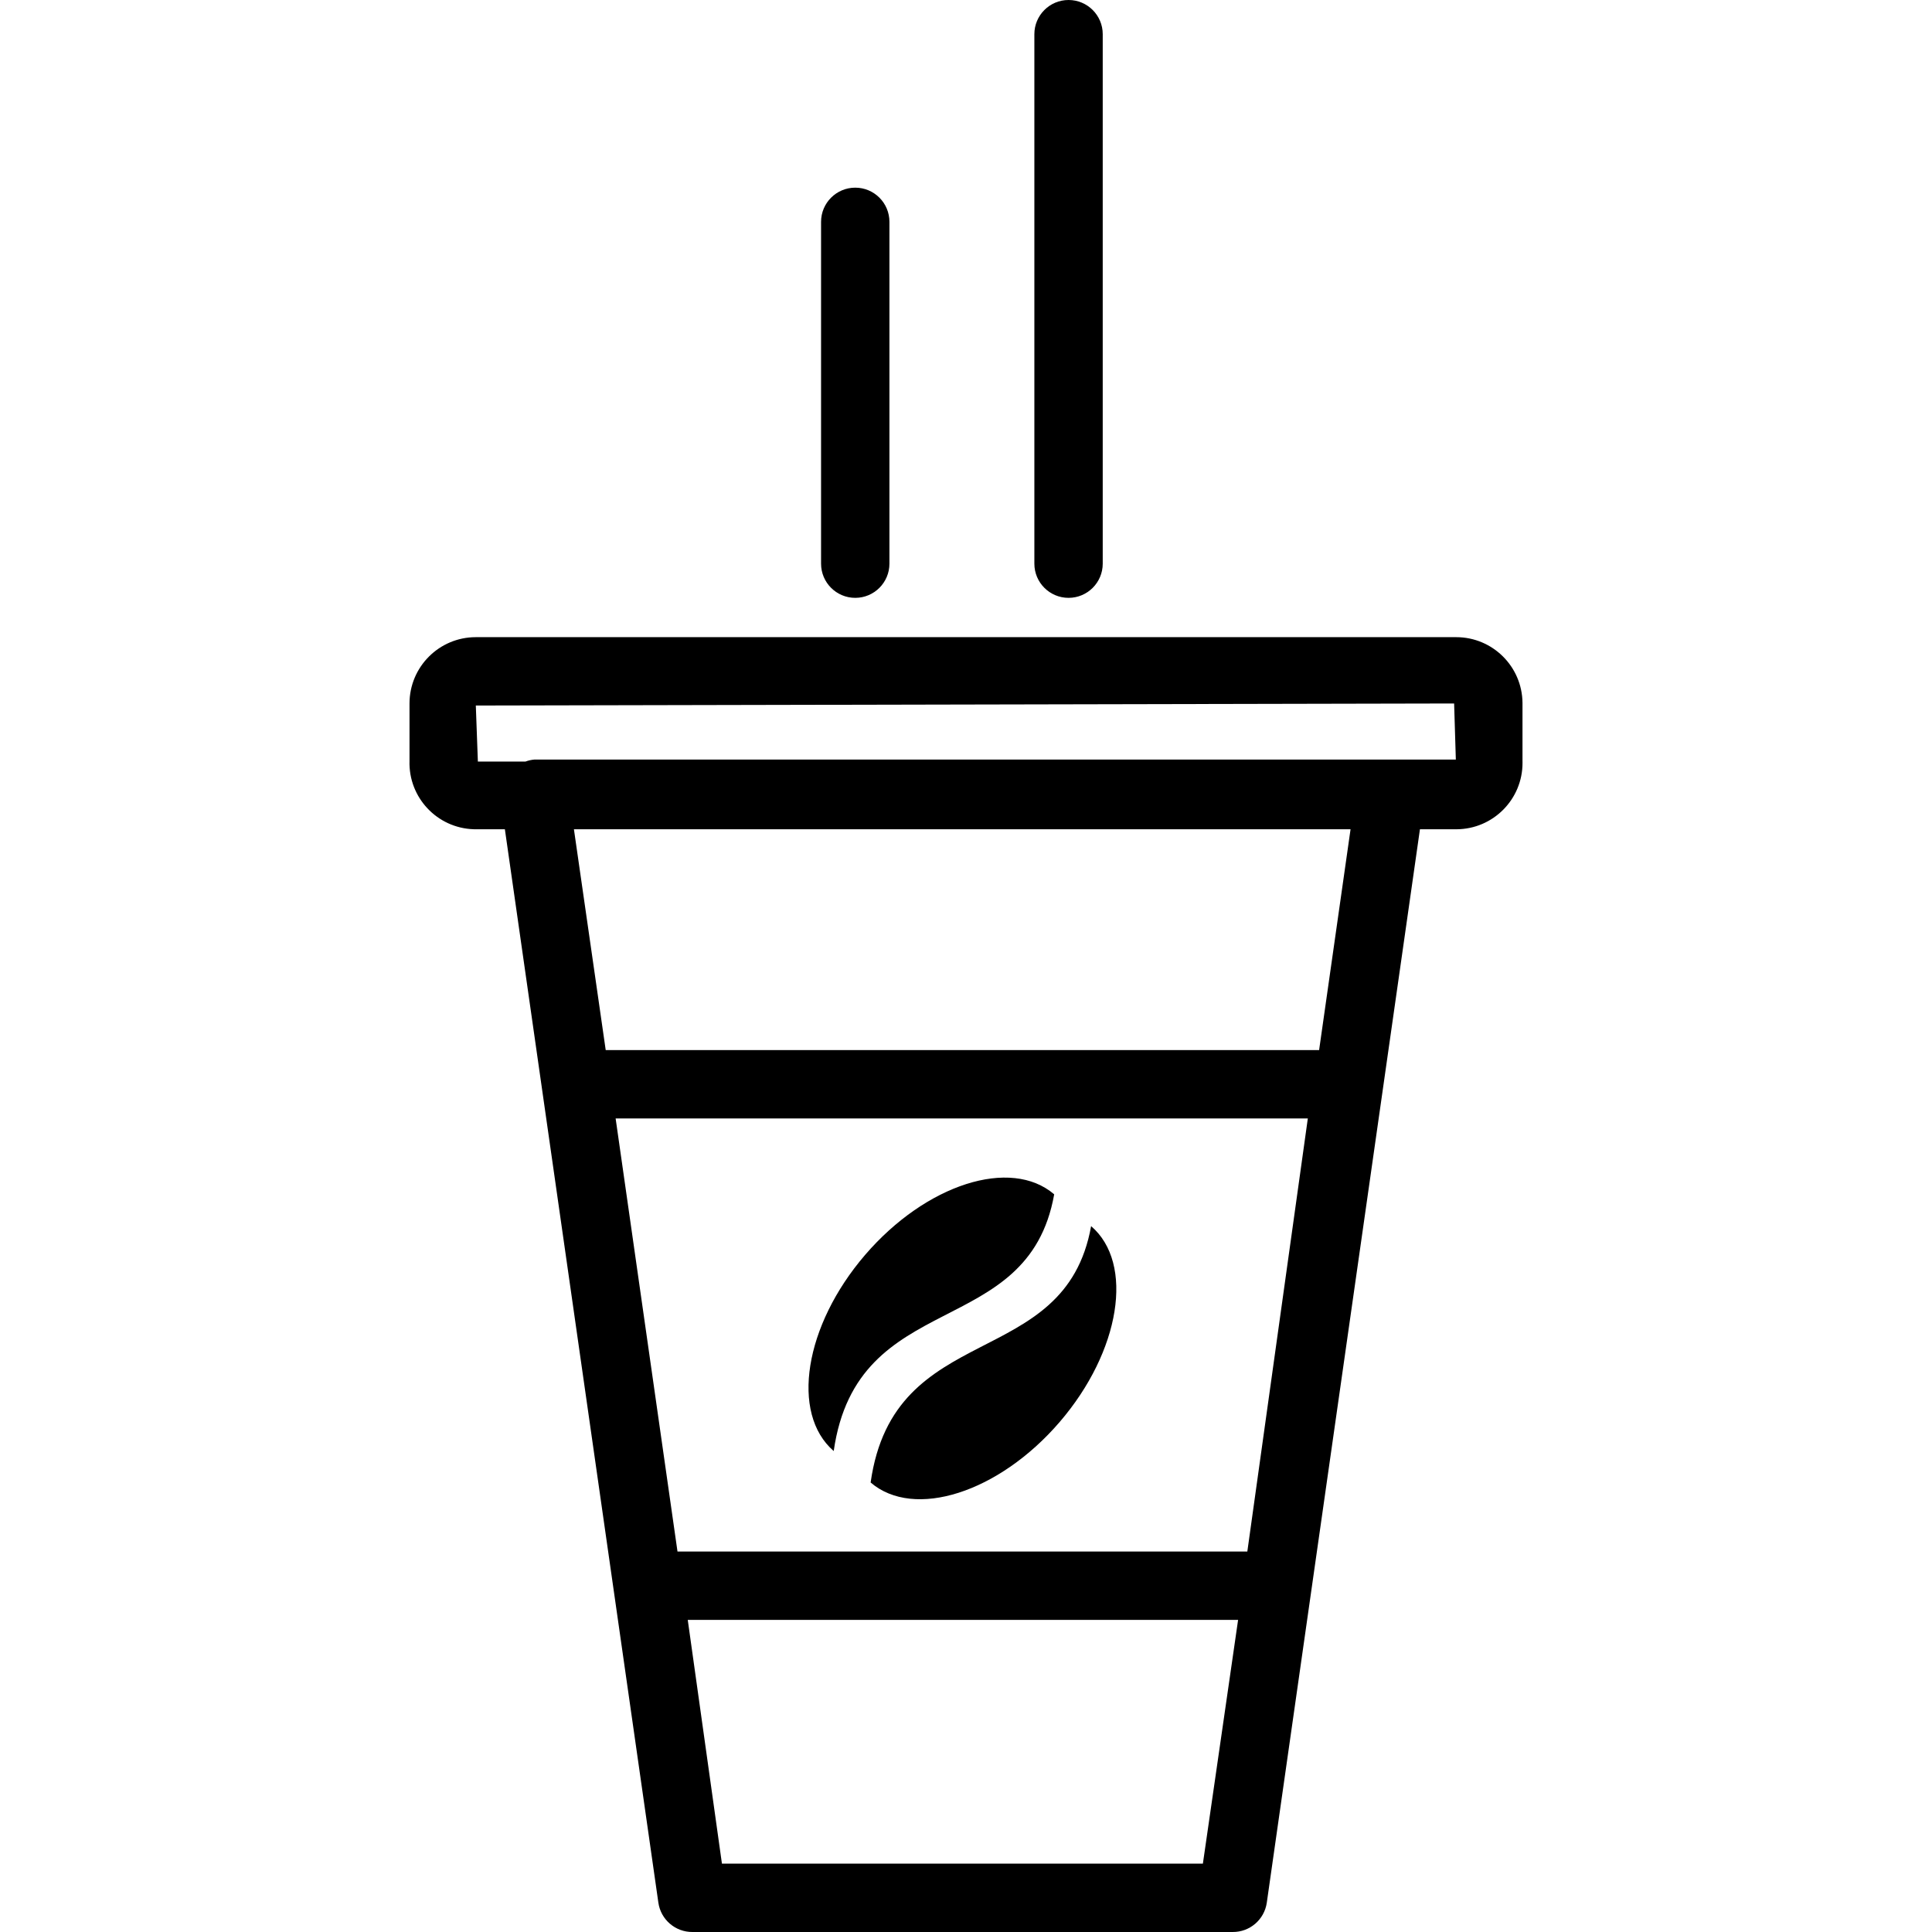 <?xml version="1.0" encoding="iso-8859-1"?>
<!-- Generator: Adobe Illustrator 19.0.0, SVG Export Plug-In . SVG Version: 6.00 Build 0)  -->
<svg version="1.1" id="Capa_1" xmlns="http://www.w3.org/2000/svg" xmlns:xlink="http://www.w3.org/1999/xlink" x="0px" y="0px"
	 viewBox="0 0 452.16 452.16" style="enable-background:new 0 0 452.16 452.16;" xml:space="preserve">
<g>
	<g>
		<path d="M200.16,43.92c-4.418,0-8,3.582-8,8v80c0,4.418,3.582,8,8,8s8-3.582,8-8v-80C208.16,47.502,204.579,43.92,200.16,43.92z"
			/>
	</g>
</g>
<g>
	<g>
		<path d="M250.08,0c-4.418,0-8,3.582-8,8v123.92c0,4.418,3.582,8,8,8s8-3.582,8-8V8C258.08,3.582,254.499,0,250.08,0z"/>
	</g>
</g>
<g>
	<g>
		<path d="M356.32,178.08v-13.6c-0.088-8.509-7.011-15.36-15.52-15.36H111.36c-8.571,0-15.52,6.949-15.52,15.52v13.44
			c-0.265,8.567,6.465,15.727,15.033,15.993c0.162,0.005,0.325,0.008,0.487,0.007h6.8l35.92,251.2c0.562,3.976,3.985,6.919,8,6.88
			h126.4c4.015,0.039,7.438-2.904,8-6.88l35.84-251.2h8.56c8.571-0.04,15.487-7.021,15.447-15.592
			C356.327,178.352,356.324,178.216,356.32,178.08z M281.52,436.16H168.96l-8-57.04h128.8L281.52,436.16z M291.92,363.12H158.56
			l-14.48-101.36h162L291.92,363.12z M308.72,245.76H141.76l-7.44-51.68h181.76L308.72,245.76z M125.12,177.76
			c-0.739,0.059-1.466,0.221-2.16,0.48h-11.12l-0.48-13.12l228.96-0.48l0.4,13.12H125.12z"/>
	</g>
</g>
<g>
	<g>
		<path d="M202.48,293.68c-14.24,16.56-17.52,37.12-7.36,45.92c5.52-38.56,45.44-25.52,51.6-60.08
			C236.56,270.8,216.72,277.12,202.48,293.68z"/>
	</g>
</g>
<g>
	<g>
		<path d="M255.36,286.96c-6.16,34.32-46.16,21.44-51.6,60c10.16,8.72,30,2.4,44.24-14.16S265.52,295.68,255.36,286.96z"/>
	</g>
</g>
<g>
</g>
<g>
</g>
<g>
</g>
<g>
</g>
<g>
</g>
<g>
</g>
<g>
</g>
<g>
</g>
<g>
</g>
<g>
</g>
<g>
</g>
<g>
</g>
<g>
</g>
<g>
</g>
<g>
</g>
</svg>

